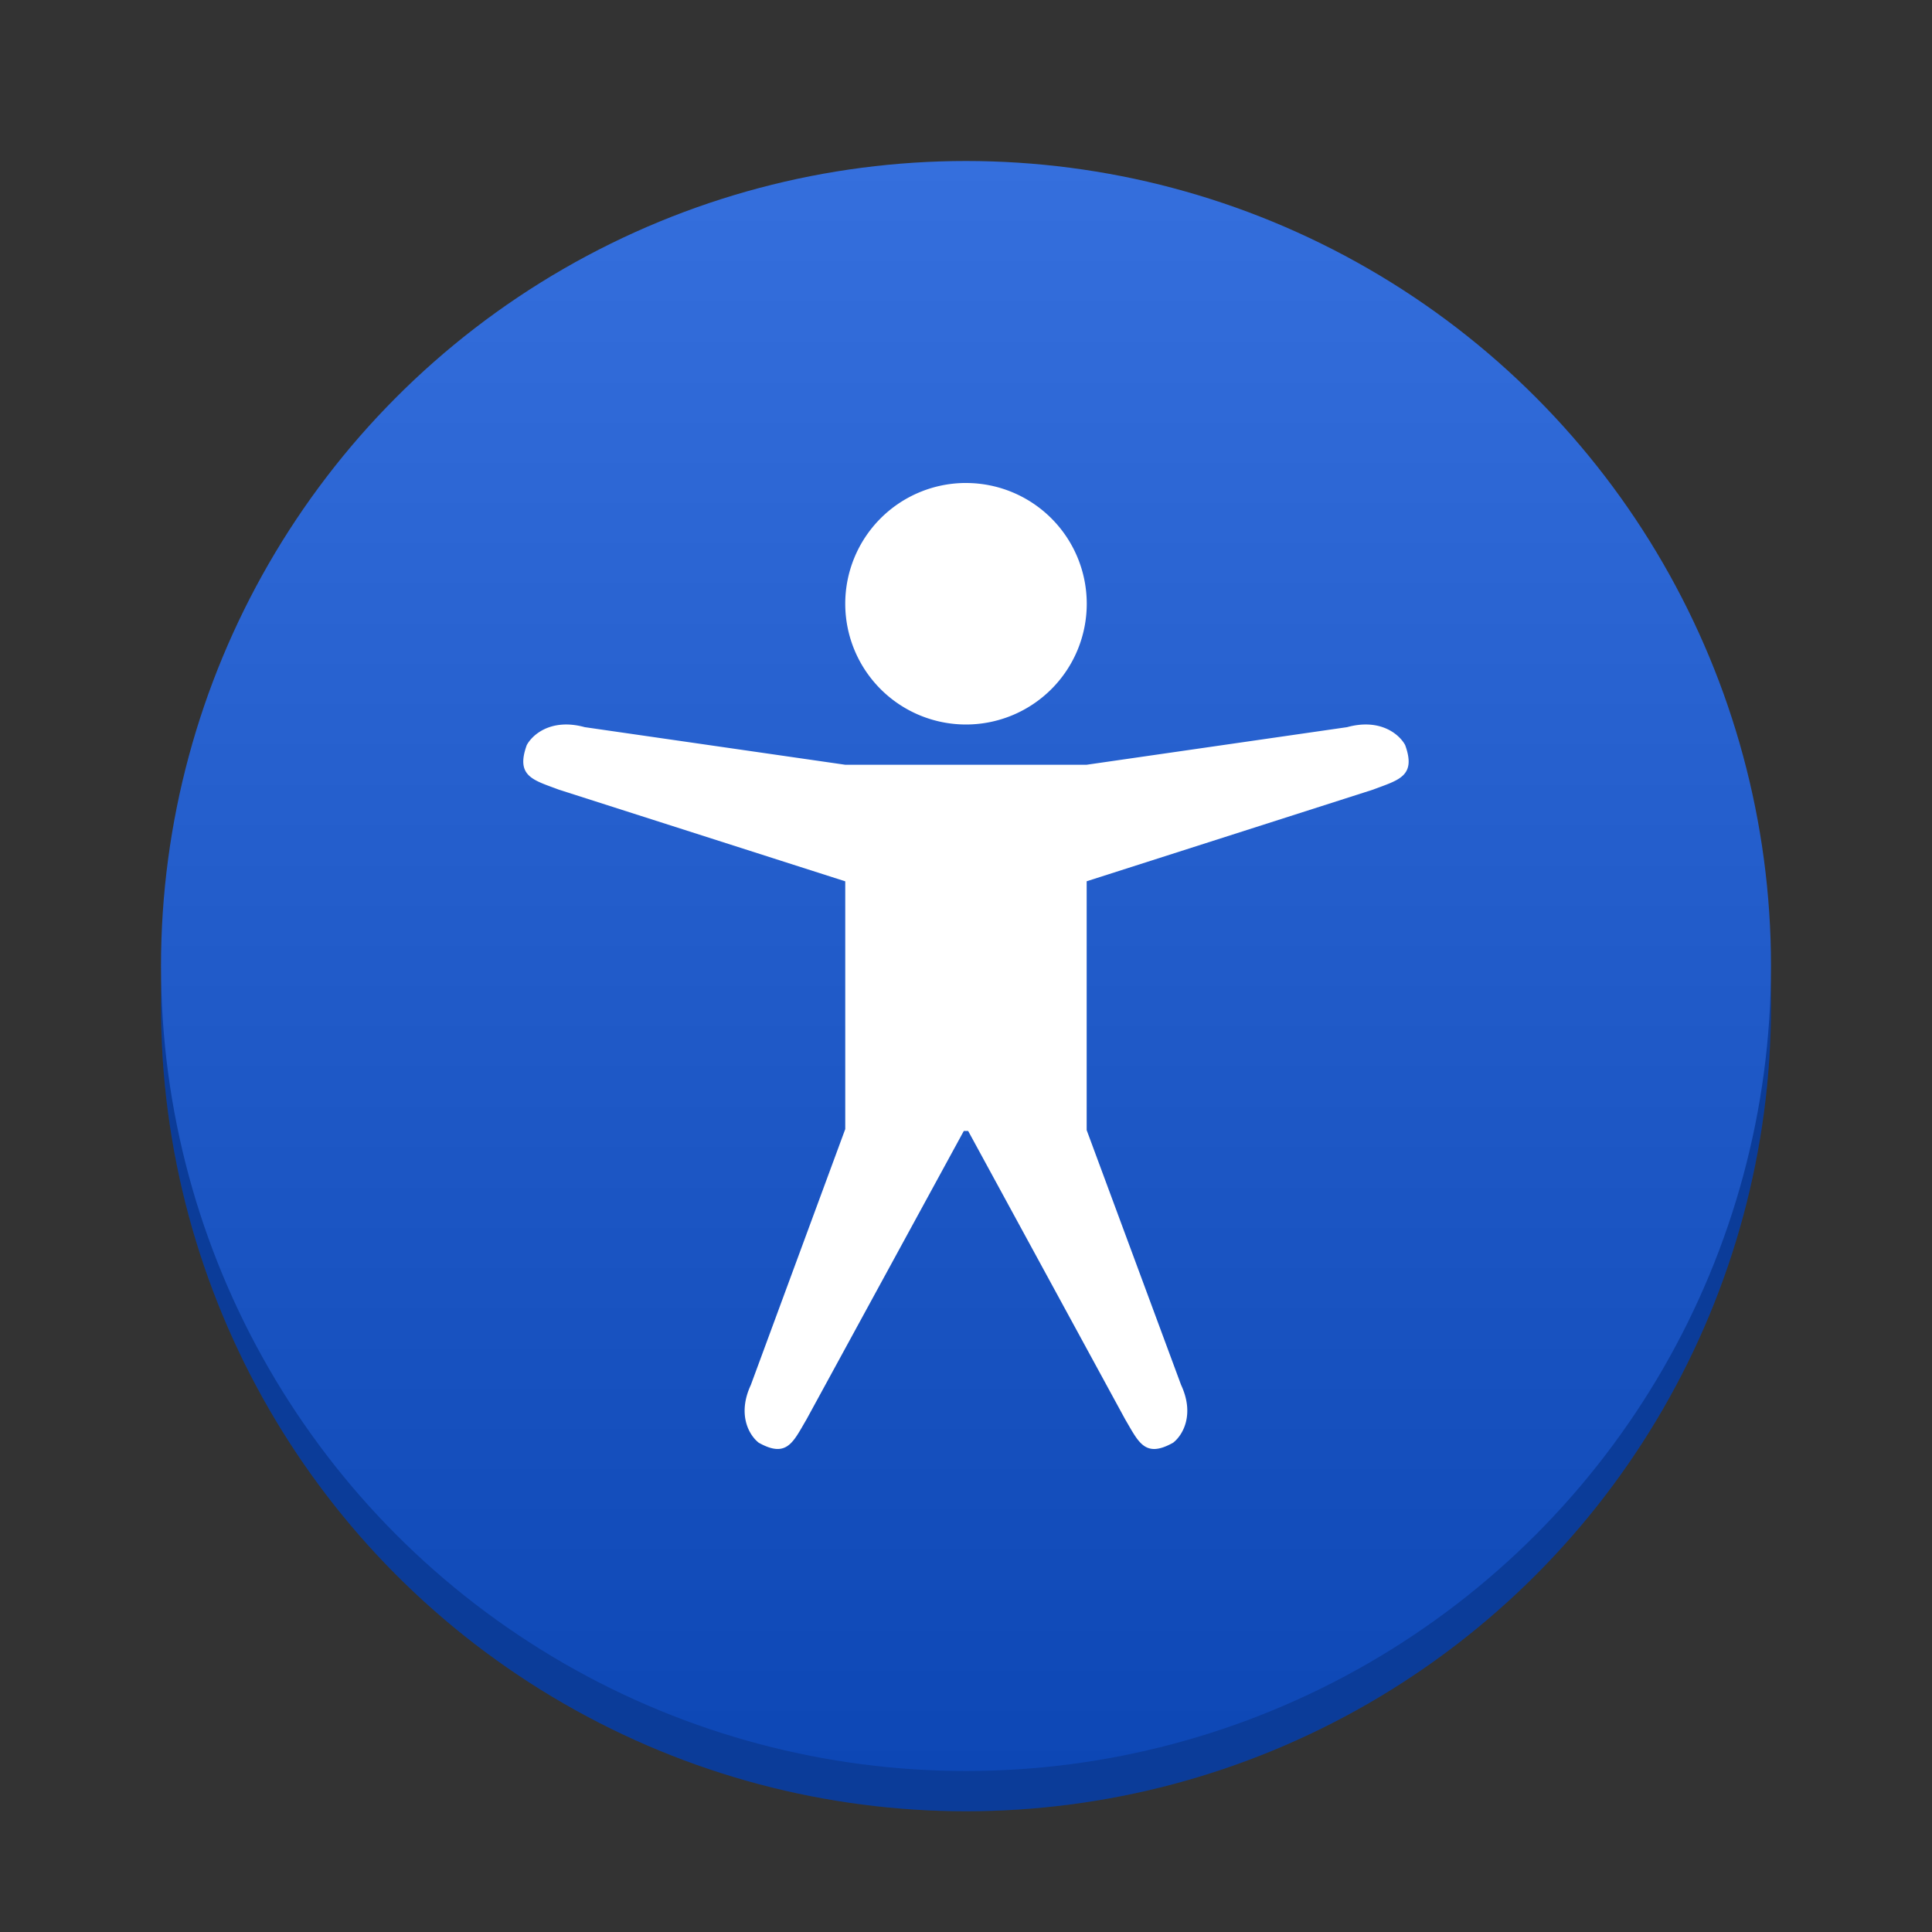 <?xml version="1.0" encoding="UTF-8" standalone="no"?>
<svg
   xmlns:dc="http://purl.org/dc/elements/1.1/"
   xmlns:cc="http://creativecommons.org/ns#"
   xmlns:rdf="http://www.w3.org/1999/02/22-rdf-syntax-ns#"
   xmlns:svg="http://www.w3.org/2000/svg"
   xmlns="http://www.w3.org/2000/svg"
   xmlns:sodipodi="http://sodipodi.sourceforge.net/DTD/sodipodi-0.dtd"
   xmlns:inkscape="http://www.inkscape.org/namespaces/inkscape"
   version="1.1"
   viewBox="0 0 48 48"
   id="svg19"
   sodipodi:docname="access.svg"
   inkscape:version="1.0.1 (1.0.1+r73)">
  <rect x="0" y="0" width="48" height="48" fill="#333333" stroke="none"/>
  <sodipodi:namedview
     pagecolor="#ffffff"
     bordercolor="#666666"
     borderopacity="1"
     objecttolerance="10"
     gridtolerance="10"
     guidetolerance="10"
     inkscape:pageopacity="0"
     inkscape:pageshadow="2"
     inkscape:window-width="1366"
     inkscape:window-height="700"
     id="namedview21"
     showgrid="false"
     inkscape:zoom="11.3125"
     inkscape:cx="24"
     inkscape:cy="24"
     inkscape:window-x="0"
     inkscape:window-y="0"
     inkscape:window-maximized="1"
     inkscape:current-layer="svg19" />
  <defs
     id="defs7">
    <linearGradient
       id="linearGradient853"
       x1="44"
       x2="44"
       y1="4"
       y2="44"
       gradientUnits="userSpaceOnUse">
      <stop
         stop-color="#356fdd"
         offset="0"
         id="stop2" />
      <stop
         stop-color="#0d47b5"
         offset="1"
         id="stop4" />
    </linearGradient>
  </defs>
  <g
     stroke-width="4"
     id="g15">
    <circle
       cx="24"
       cy="25"
       r="20"
       fill="#0d47b5"
       id="circle9" />
    <circle
       cx="24"
       cy="25"
       r="20"
       fill-opacity=".157"
       id="circle11" />
    <circle
       cx="24"
       cy="24"
       r="20"
       fill="url(#linearGradient853)"
       id="circle13" />
  </g>
  <path
     d="m23.949 12a3 3 0 0 0-2.949 3 3 3 0 0 0 3 3 3 3 0 0 0 3-3 3 3 0 0 0-3-3 3 3 0 0 0-0.051 0zm-9.961 6.002c-0.481 0.026-0.781 0.292-0.9 0.508-0.285 0.783 0.166 0.87 0.797 1.109l7.115 2.277v6.156l-2.346 6.357c-0.335 0.72-0.055 1.237 0.195 1.434 0.702 0.395 0.858-0.018 1.186-0.574l3.91-7.17h0.109l3.904 7.17c0.329 0.556 0.485 0.97 1.189 0.574 0.251-0.196 0.533-0.713 0.197-1.434l-2.346-6.332v-6.182l7.115-2.277c0.631-0.24 1.082-0.326 0.797-1.109-0.159-0.288-0.641-0.663-1.441-0.443l-6.471 0.934h-6l-6.471-0.934c-0.2-0.055-0.381-0.073-0.541-0.064z"
     fill="#fff"
     id="path17" />
</svg>
